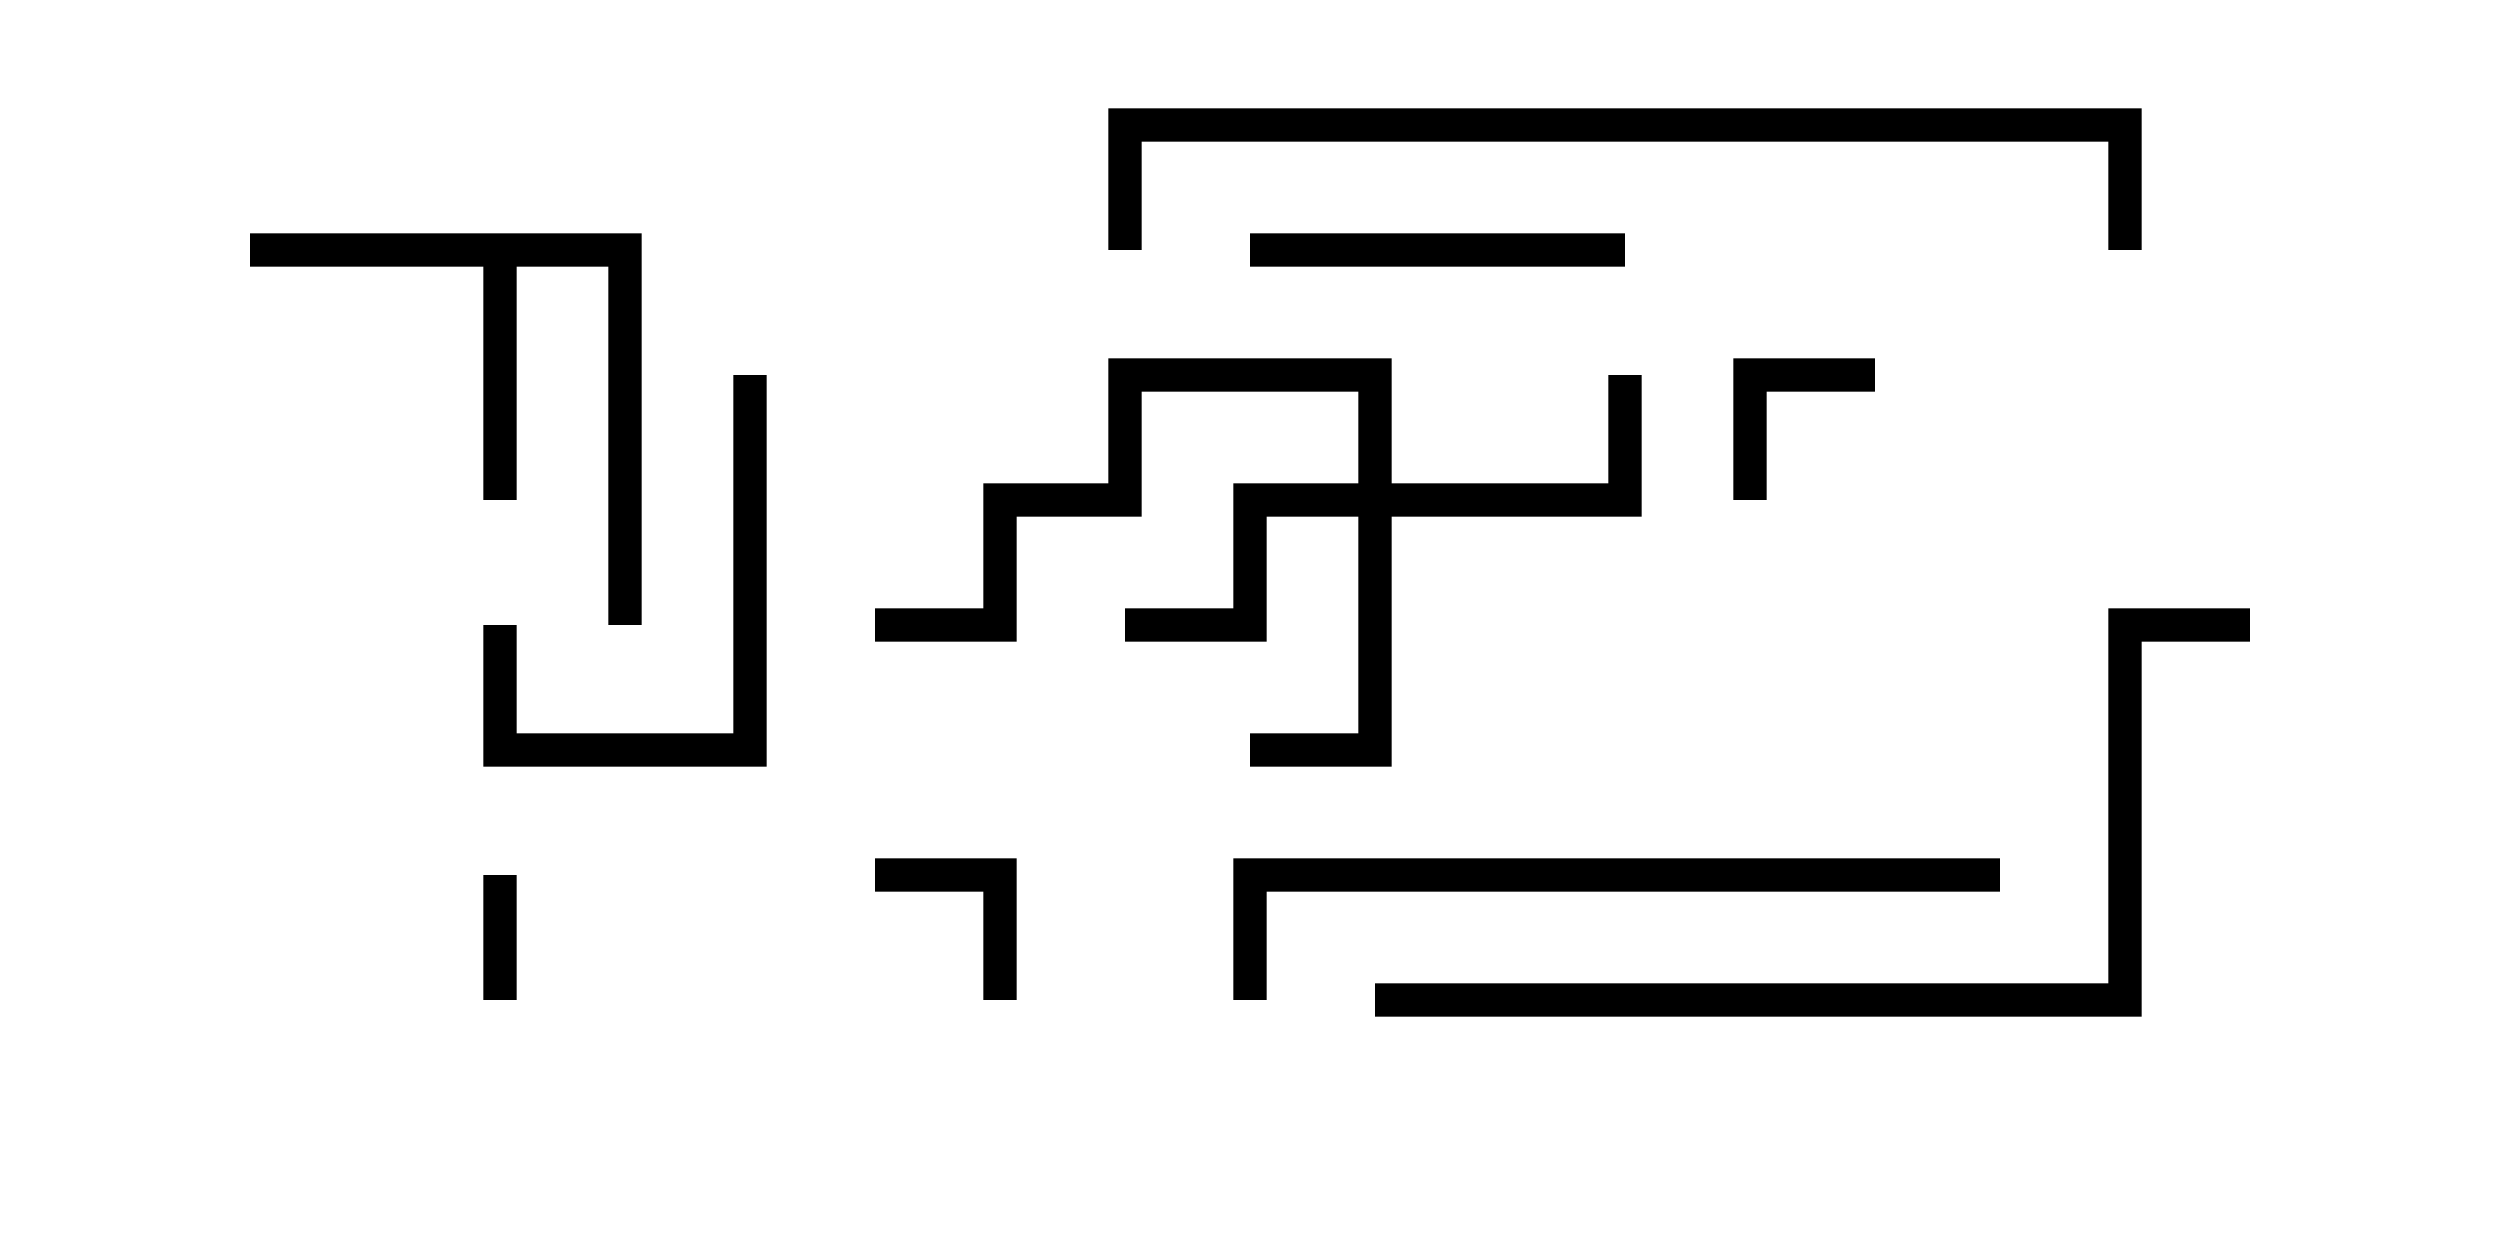 <svg version="1.1" width="30" height="15" xmlns="http://www.w3.org/2000/svg"><path d="M7.7,2.8L7.7,7.5L7.3,7.5L7.3,3.2L6.2,3.2L6.2,6L5.8,6L5.8,3.2L3,3.2L3,2.8z" stroke="none"/><path d="M16.3,5.8L16.3,4.7L13.7,4.7L13.7,6.2L12.2,6.2L12.2,7.7L10.5,7.7L10.5,7.3L11.8,7.3L11.8,5.8L13.3,5.8L13.3,4.3L16.7,4.3L16.7,5.8L19.3,5.8L19.3,4.5L19.7,4.5L19.7,6.2L16.7,6.2L16.7,9.2L15,9.2L15,8.8L16.3,8.8L16.3,6.2L15.2,6.2L15.2,7.7L13.5,7.7L13.5,7.3L14.8,7.3L14.8,5.8z" stroke="none"/><path d="M6.2,12L5.8,12L5.8,10.5L6.2,10.5z" stroke="none"/><path d="M12.2,12L11.8,12L11.8,10.7L10.5,10.7L10.5,10.3L12.2,10.3z" stroke="none"/><path d="M21.2,6L20.8,6L20.8,4.3L22.5,4.3L22.5,4.7L21.2,4.7z" stroke="none"/><path d="M8.8,4.5L9.2,4.5L9.2,9.2L5.8,9.2L5.8,7.5L6.2,7.5L6.2,8.8L8.8,8.8z" stroke="none"/><path d="M15,3.2L15,2.8L19.5,2.8L19.5,3.2z" stroke="none"/><path d="M15.2,12L14.8,12L14.8,10.3L24,10.3L24,10.7L15.2,10.7z" stroke="none"/><path d="M16.5,12.2L16.5,11.8L25.3,11.8L25.3,7.3L27,7.3L27,7.7L25.7,7.7L25.7,12.2z" stroke="none"/><path d="M13.7,3L13.3,3L13.3,1.3L25.7,1.3L25.7,3L25.3,3L25.3,1.7L13.7,1.7z" stroke="none"/></svg>